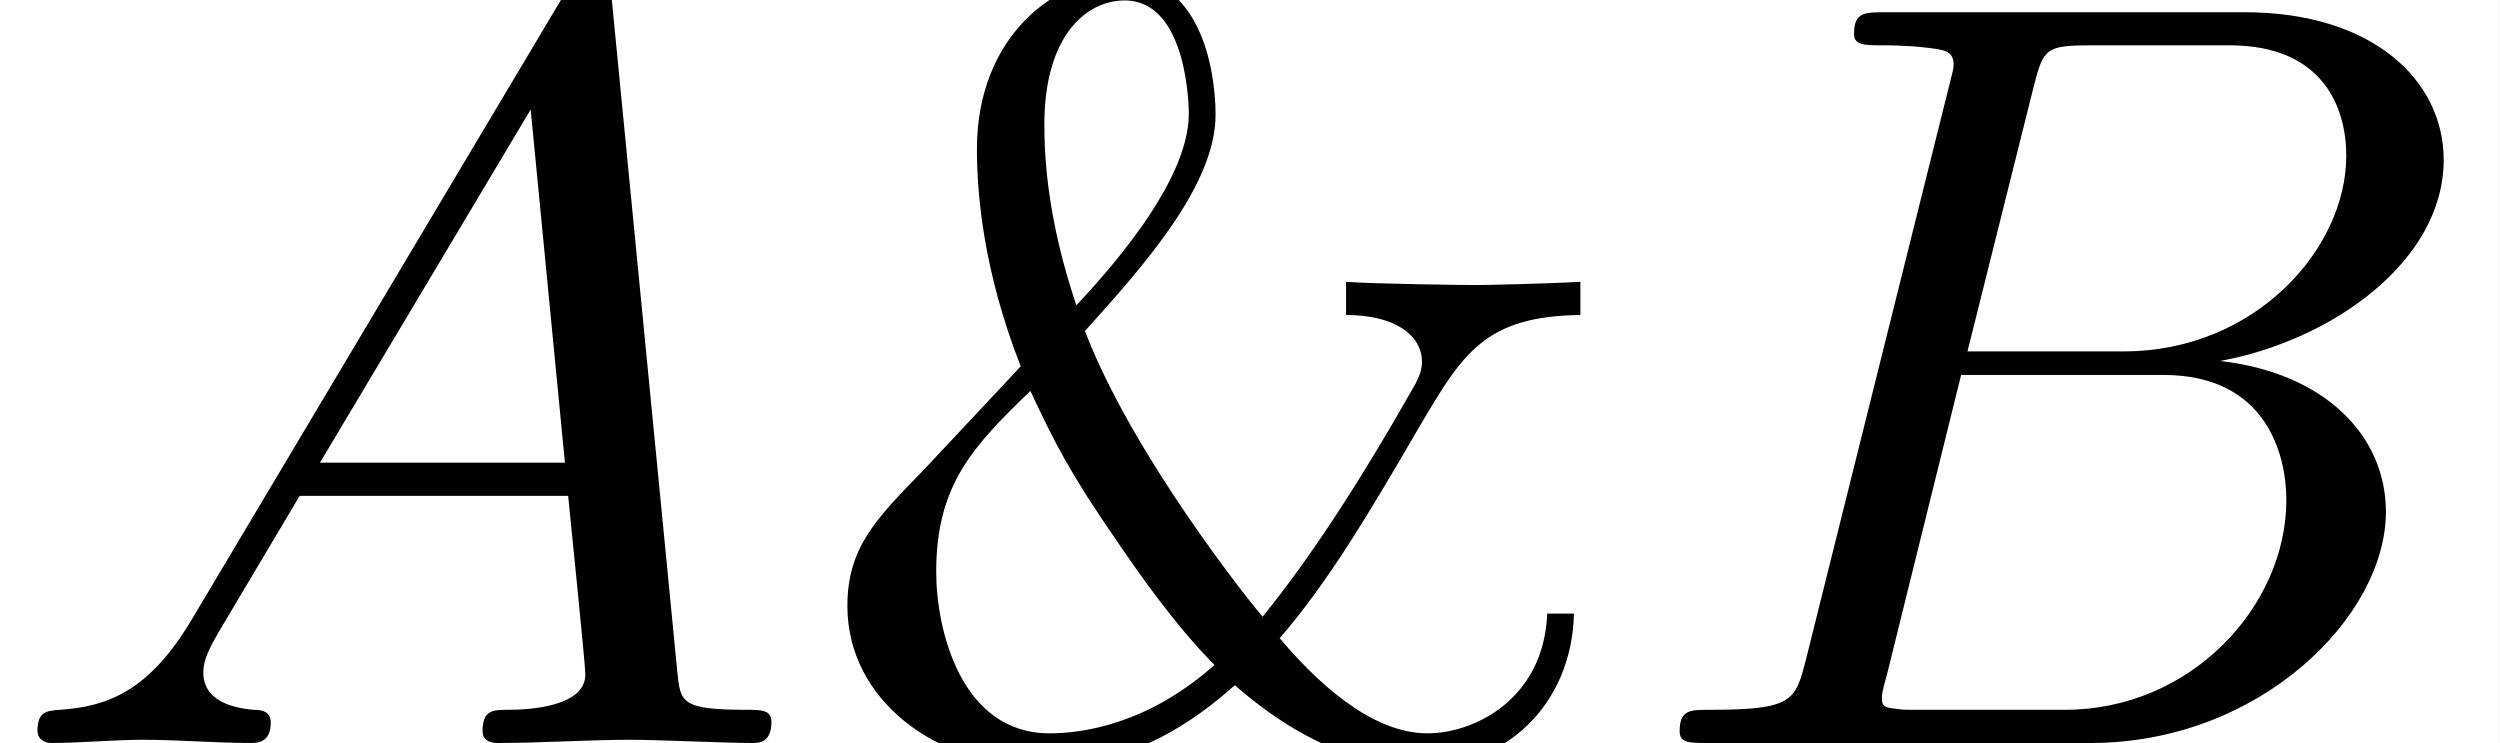 <?xml version='1.0' encoding='UTF-8'?>
<!-- This file was generated by dvisvgm 2.1.3 -->
<svg height='10.378pt' version='1.1' viewBox='-21.804 15.639 34.916 10.378' width='34.916pt' xmlns='http://www.w3.org/2000/svg' xmlns:xlink='http://www.w3.org/1999/xlink'>
<rect x="-21.804" y="15.639" width="34.916" height="10.378" fill="#808080" stroke="none"/>
<defs>
<path d='M1.783 -1.146C1.385 -0.478 0.996 -0.339 0.558 -0.309C0.438 -0.299 0.349 -0.299 0.349 -0.11C0.349 -0.05 0.399 0 0.478 0C0.747 0 1.056 -0.03 1.335 -0.03C1.664 -0.03 2.012 0 2.331 0C2.391 0 2.521 0 2.521 -0.189C2.521 -0.299 2.431 -0.309 2.361 -0.309C2.132 -0.329 1.893 -0.408 1.893 -0.658C1.893 -0.777 1.953 -0.887 2.032 -1.026L2.79 -2.301H5.29C5.31 -2.092 5.45 -0.737 5.45 -0.638C5.45 -0.339 4.932 -0.309 4.732 -0.309C4.593 -0.309 4.493 -0.309 4.493 -0.11C4.493 0 4.613 0 4.633 0C5.041 0 5.469 -0.03 5.878 -0.03C6.127 -0.03 6.755 0 7.004 0C7.064 0 7.183 0 7.183 -0.199C7.183 -0.309 7.083 -0.309 6.954 -0.309C6.336 -0.309 6.336 -0.379 6.306 -0.667L5.699 -6.894C5.679 -7.093 5.679 -7.133 5.509 -7.133C5.35 -7.133 5.31 -7.064 5.25 -6.964L1.783 -1.146ZM2.979 -2.61L4.941 -5.898L5.26 -2.61H2.979Z' id='g0-65'/>
<path d='M1.594 -0.777C1.494 -0.389 1.474 -0.309 0.687 -0.309C0.518 -0.309 0.418 -0.309 0.418 -0.11C0.418 0 0.508 0 0.687 0H4.244C5.818 0 6.994 -1.176 6.994 -2.152C6.994 -2.869 6.416 -3.447 5.45 -3.557C6.486 -3.746 7.532 -4.483 7.532 -5.43C7.532 -6.167 6.874 -6.804 5.679 -6.804H2.331C2.142 -6.804 2.042 -6.804 2.042 -6.605C2.042 -6.496 2.132 -6.496 2.321 -6.496C2.341 -6.496 2.531 -6.496 2.7 -6.476C2.879 -6.456 2.969 -6.446 2.969 -6.316C2.969 -6.276 2.959 -6.247 2.929 -6.127L1.594 -0.777ZM3.098 -3.646L3.716 -6.117C3.806 -6.466 3.826 -6.496 4.254 -6.496H5.539C6.416 -6.496 6.625 -5.908 6.625 -5.469C6.625 -4.593 5.768 -3.646 4.553 -3.646H3.098ZM2.65 -0.309C2.511 -0.309 2.491 -0.309 2.431 -0.319C2.331 -0.329 2.301 -0.339 2.301 -0.418C2.301 -0.448 2.301 -0.468 2.351 -0.648L3.039 -3.427H4.922C5.878 -3.427 6.067 -2.69 6.067 -2.262C6.067 -1.275 5.181 -0.309 4.005 -0.309H2.65Z' id='g0-66'/>
<path d='M6.934 -1.205C6.904 -0.418 6.266 -0.09 5.818 -0.09C5.28 -0.09 4.762 -0.598 4.443 -0.976C4.902 -1.504 5.3 -2.182 5.758 -2.969C6.147 -3.626 6.356 -3.975 7.243 -3.985V-4.294C6.874 -4.274 6.336 -4.264 6.276 -4.264C6.167 -4.264 5.33 -4.274 5.061 -4.294V-3.985C5.519 -3.985 5.768 -3.796 5.768 -3.547C5.768 -3.447 5.719 -3.377 5.709 -3.347C5.161 -2.381 4.712 -1.704 4.284 -1.176C4.154 -1.325 3.068 -2.69 2.63 -3.836C3.168 -4.433 3.846 -5.191 3.846 -5.848C3.846 -6.306 3.686 -7.133 2.979 -7.133C2.361 -7.133 1.624 -6.585 1.624 -5.529C1.624 -5.111 1.684 -4.394 2.032 -3.507L1.126 -2.54C0.677 -2.082 0.418 -1.813 0.418 -1.275C0.418 -0.408 1.235 0.219 2.222 0.219C3.068 0.219 3.656 -0.209 4.025 -0.538C4.712 0.06 5.3 0.219 5.778 0.219C6.535 0.219 7.163 -0.349 7.183 -1.205H6.934ZM2.55 -4.075C2.281 -4.872 2.252 -5.45 2.252 -5.758C2.252 -6.595 2.65 -6.914 2.999 -6.914C3.597 -6.914 3.597 -5.878 3.597 -5.858C3.597 -5.2 2.79 -4.334 2.55 -4.075ZM2.122 -3.278C2.341 -2.809 2.491 -2.511 2.919 -1.893C3.108 -1.614 3.467 -1.096 3.836 -0.727C3.198 -0.159 2.58 -0.09 2.301 -0.09C1.474 -0.09 1.245 -1.056 1.245 -1.594C1.245 -2.401 1.584 -2.76 2.122 -3.278Z' id='g1-38'/>
</defs>
<g id='page1' transform='matrix(1.5 0 0 1.5 0 0)'>
<rect fill='#ffffff' height='6.918' width='23.277' x='-14.536' y='10.426'/>
<use x='-14.536' xlink:href='#g0-65' y='17.344'/>
<use x='-7.064' xlink:href='#g1-38' y='17.344'/>
<use x='0.685' xlink:href='#g0-66' y='17.344'/>
</g>
</svg>